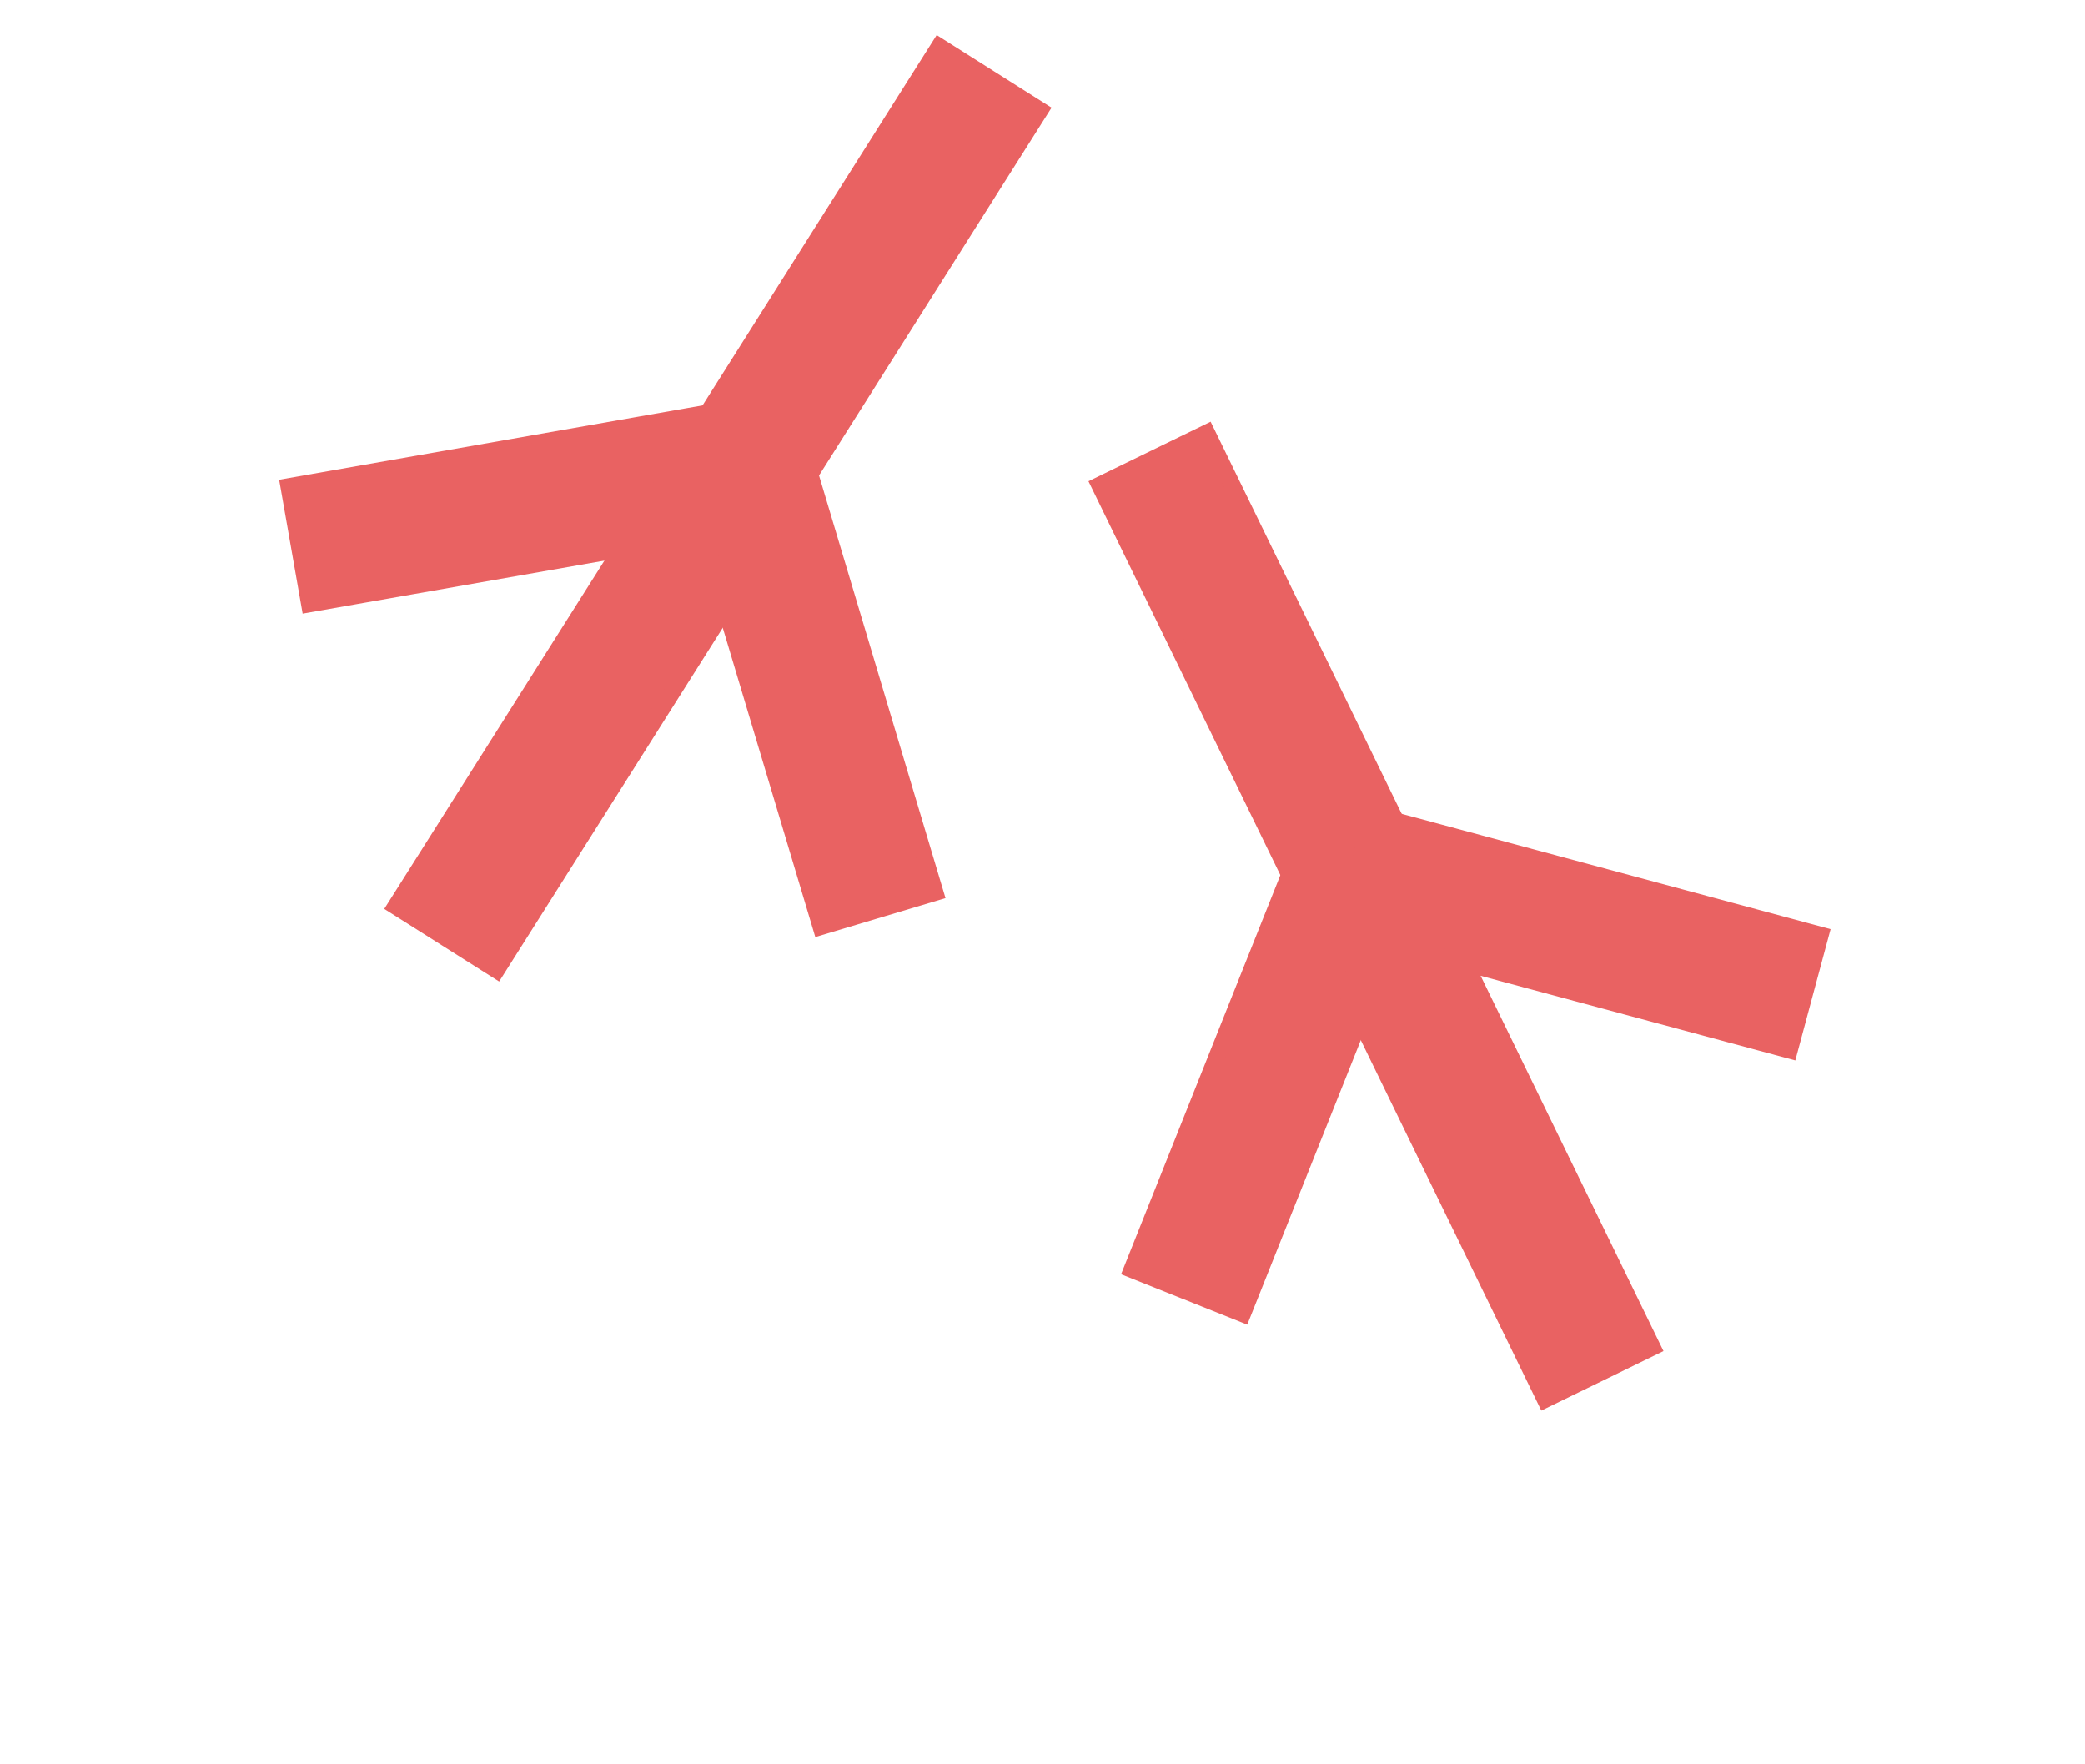 <svg width="117" height="99" viewBox="0 0 117 99" fill="none" xmlns="http://www.w3.org/2000/svg">
<path d="M66.662 72.508L76.079 48.905" stroke="#E96262" stroke-width="0.929" stroke-miterlimit="10"/>
<path d="M69.732 73.725L79.153 50.123L72.933 47.64L63.512 71.242L69.732 73.725Z" fill="#E96262" stroke="#E96262" stroke-width="0.929" stroke-miterlimit="10"/>
<path d="M89.726 77.105L64.723 25.787" stroke="#E96262" stroke-width="0.929" stroke-miterlimit="10"/>
<path d="M86.706 78.533L92.727 75.599L67.721 24.284L61.7 27.218L86.706 78.533Z" fill="#E96262" stroke="#E96262" stroke-width="0.929" stroke-miterlimit="10"/>
<path d="M101.222 55.659L76.077 48.902" stroke="#E96262" stroke-width="0.929" stroke-miterlimit="10"/>
<path d="M100.417 58.934L102.156 52.466L77.011 45.705L75.272 52.173L100.417 58.934Z" fill="#E96262" stroke="#E96262" stroke-width="0.929" stroke-miterlimit="10"/>
<path d="M16.772 30.568L41.805 26.172" stroke="#E96262" stroke-width="0.929" stroke-miterlimit="10"/>
<path d="M17.36 33.894L42.39 29.498L41.232 22.901L16.202 27.297L17.36 33.894Z" fill="#E96262" stroke="#E96262" stroke-width="0.929" stroke-miterlimit="10"/>
<path d="M24.995 52.608L55.497 4.36" stroke="#E96262" stroke-width="0.929" stroke-miterlimit="10"/>
<path d="M27.865 54.435L58.367 6.185L52.706 2.606L22.203 50.856L27.865 54.435Z" fill="#E96262" stroke="#E96262" stroke-width="0.929" stroke-miterlimit="10"/>
<path d="M49.27 51.119L41.805 26.175" stroke="#E96262" stroke-width="0.929" stroke-miterlimit="10"/>
<path d="M46.063 52.003L52.479 50.083L45.014 25.137L38.597 27.057L46.063 52.003Z" fill="#E96262" stroke="#E96262" stroke-width="0.929" stroke-miterlimit="10"/>
</svg>
